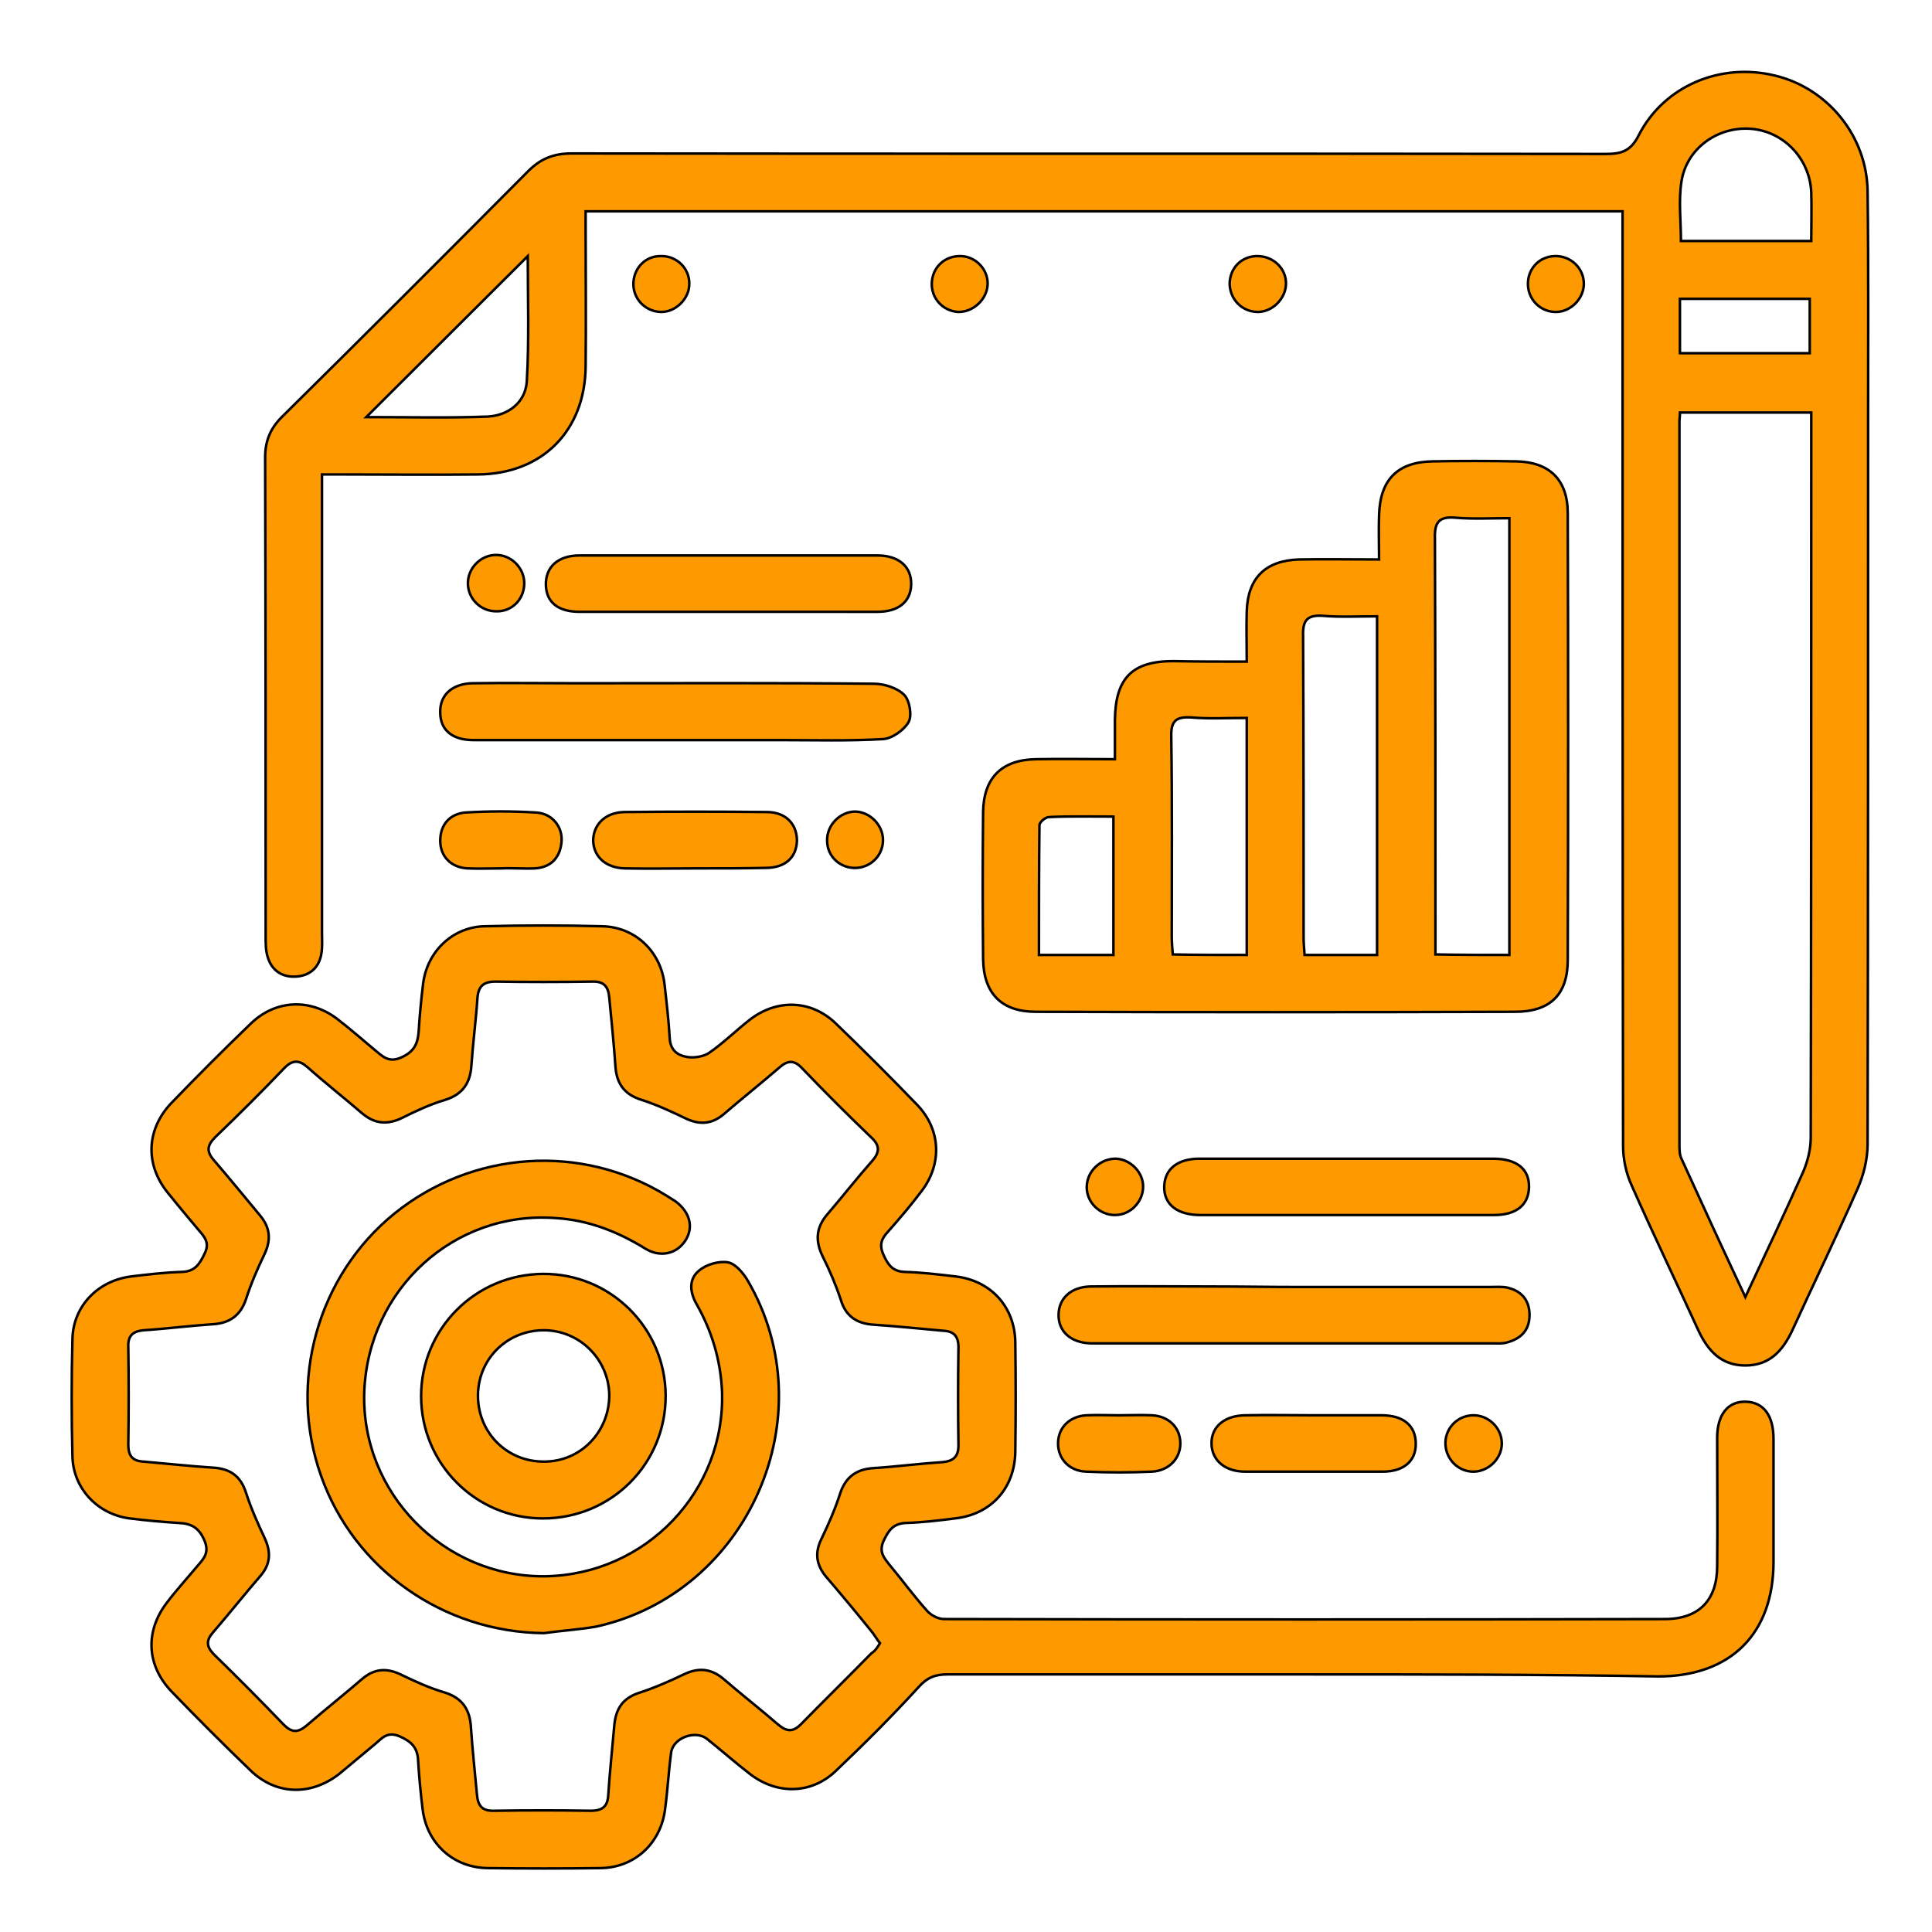 <?xml version="1.0" encoding="utf-8"?>
<!-- Generator: Adobe Illustrator 19.2.1, SVG Export Plug-In . SVG Version: 6.00 Build 0)  -->
<svg version="1.1" id="Capa_1" xmlns="http://www.w3.org/2000/svg" xmlns:xlink="http://www.w3.org/1999/xlink" x="0px" y="0px"
	 viewBox="0 0 384 384" style="enable-background:new 0 0 384 384;" xml:space="preserve">
<style type="text/css">
	.st0{fill:#FF9900;stroke:#000000;stroke-width:0.5;stroke-miterlimit:10;}
</style>
<path class="st0" d="M322.5,42c-68.9,0-137.2,0-206.1,0c0,1.5,0,2.8,0,4.2c0,8.9,0.1,17.7,0,26.6c-0.1,12.8-8.6,21.4-21.4,21.5
	c-8.9,0.1-17.7,0-26.6,0c-1.3,0-2.7,0-4.4,0c0,1.9,0,3.4,0,4.8c0,28.7,0,57.5,0,86.2c0,1.4,0.1,2.8-0.1,4.1c-0.4,2.8-2.2,4.5-5,4.7
	s-4.9-1.2-5.7-3.9c-0.4-1.3-0.4-2.7-0.4-4.1c0-31.7,0-63.5-0.1-95.2c0-3.2,1-5.7,3.3-8C72.4,66.7,88.7,50.4,105,34
	c2.5-2.5,5.1-3.5,8.6-3.5c68.5,0.1,137,0,205.5,0.1c3.1,0,5-0.5,6.6-3.7c5-9.8,16.2-14.5,27-11.9c10.6,2.5,18.4,12.1,18.5,23.1
	c0.2,15.2,0.1,30.5,0.1,45.7c0,47.9,0,95.7-0.1,143.6c0,3-0.8,6.2-2,8.9c-4.2,9.5-8.7,18.8-13,28.2c-1.9,4-4.5,6.9-9.3,6.9
	s-7.4-2.9-9.3-6.9c-4.4-9.6-9-19.2-13.3-28.9c-1.1-2.4-1.7-5.2-1.7-7.9c-0.1-60.4-0.1-120.7-0.1-181.1
	C322.5,45.3,322.5,43.8,322.5,42z M346.9,257.8c4.1-8.8,7.9-16.8,11.5-24.9c0.9-2.1,1.5-4.5,1.5-6.8c0.1-46.7,0.1-93.5,0.1-140.2
	c0-1.3,0-2.6,0-3.9c-9.1,0-17.6,0-26.1,0c0,0.8-0.1,1.3-0.1,1.8c0,47.9,0,95.7,0,143.6c0,1,0,2.1,0.4,2.9
	C338.3,239.3,342.4,248.2,346.9,257.8z M72.8,82.9c8.3,0,16.2,0.2,24.1-0.1c4.1-0.2,7.5-2.8,7.8-6.9c0.5-8.3,0.2-16.7,0.2-25
	C94.3,61.5,83.7,72,72.8,82.9z M360,47.9c0-3.5,0.1-6.6,0-9.7c-0.3-6.7-5.5-12.1-12-12.6c-6.6-0.5-12.8,3.9-13.8,10.5
	c-0.6,3.8-0.1,7.8-0.1,11.8C342.7,47.9,351.1,47.9,360,47.9z M333.9,70.2c8.8,0,17.4,0,25.8,0c0-3.8,0-7.3,0-10.8
	c-8.7,0-17.2,0-25.8,0C333.9,63.1,333.9,66.5,333.9,70.2z"/>
<path class="st0" d="M259.5,332.8c-23.7,0-47.5,0-71.2,0c-2.4,0-4,0.6-5.7,2.5c-5.3,5.8-10.9,11.4-16.6,16.8
	c-4.8,4.5-11.5,4.6-16.8,0.6c-3-2.3-5.8-4.8-8.7-7.1c-2.3-1.8-6.7-0.2-7.1,2.7c-0.5,3.7-0.7,7.5-1.2,11.2c-0.8,6.8-6,11.7-12.8,11.8
	c-7.5,0.1-15,0.1-22.5,0c-6.9-0.1-12.1-5-12.9-11.7c-0.4-3.2-0.7-6.5-0.9-9.7c-0.1-2.6-1.4-3.8-3.7-4.8c-2.4-1-3.4,0.3-4.8,1.5
	c-2.4,2-4.8,4-7.2,6c-5.7,4.4-12.6,4.2-17.7-0.8c-5.3-5.1-10.5-10.3-15.6-15.6c-5-5.2-5.3-12-0.9-17.7c1.9-2.5,4-4.8,6-7.2
	c1.3-1.5,2.5-2.7,1.4-5.2s-2.6-3.3-5.1-3.4c-3.2-0.2-6.5-0.5-9.7-0.9c-6.4-0.8-11.3-6-11.4-12.4c-0.2-7.7-0.2-15.5,0-23.2
	c0.1-6.6,5.1-11.7,11.7-12.5c3.3-0.4,6.7-0.8,10.1-0.9c2.6-0.1,3.5-1.6,4.5-3.7c1-2.1,0-3.2-1.2-4.6c-2.1-2.5-4.2-5-6.2-7.5
	c-4.5-5.6-4.2-12.5,0.7-17.7c5.2-5.4,10.5-10.7,15.9-15.9c4.9-4.7,11.7-5,17.1-0.9c2.6,2,5,4.1,7.5,6.2c1.5,1.2,2.7,2.6,5.2,1.5
	s3.3-2.6,3.5-5c0.2-3.2,0.5-6.5,0.9-9.7c0.8-6.4,5.9-11.3,12.3-11.4c7.7-0.2,15.5-0.2,23.2,0c6.6,0.1,11.8,5,12.5,11.7
	c0.4,3.5,0.8,7,1,10.4c0.1,2.6,1.6,3.6,3.6,3.9c1.3,0.2,3.1-0.1,4.2-0.8c2.9-2,5.4-4.5,8.1-6.6c5.4-4.2,12.2-4,17.1,0.7
	c5.5,5.3,10.9,10.7,16.2,16.2c4.7,4.9,5,11.7,0.9,17.1c-2.1,2.8-4.4,5.5-6.7,8.1c-1.3,1.4-1.8,2.6-0.9,4.6c0.9,2,1.8,3.3,4.2,3.4
	c3.4,0.1,6.7,0.5,10.1,0.9c7,0.8,11.8,6,11.9,13.1c0.1,7.2,0.1,14.5,0,21.7c-0.1,7.3-4.8,12.5-12,13.3c-3.2,0.4-6.5,0.8-9.7,0.9
	c-2.6,0.1-3.5,1.5-4.5,3.6c-0.9,2.1,0,3.2,1.1,4.6c2.6,3.1,4.9,6.3,7.6,9.3c0.8,0.9,2.2,1.6,3.4,1.6c47.7,0.1,95.5,0.1,143.2,0
	c6.8,0,10.4-3.8,10.4-10.5c0.1-8.5,0-17,0-25.5c0-4.6,2.1-7.3,5.7-7.2c3.5,0.1,5.5,2.7,5.5,7.4c0,8.1,0,16.2,0,24.4
	c0,14.3-8.5,22.8-22.9,22.8C306.2,332.8,282.9,332.8,259.5,332.8z M174.9,326.6c-0.7-0.9-1.2-1.8-1.8-2.5c-2.9-3.6-5.9-7.2-8.9-10.7
	c-2-2.4-2.3-4.8-0.9-7.6c1.4-2.9,2.7-5.9,3.7-9c1.1-3.3,3.3-4.8,6.6-5c4.6-0.3,9.2-0.9,13.8-1.2c2.1-0.2,3.1-1.1,3.1-3.3
	c-0.1-6.5-0.1-13,0-19.5c0-2.2-0.9-3.2-3-3.3c-4.6-0.4-9.2-0.9-13.8-1.2c-3.3-0.2-5.6-1.6-6.6-5c-1-3-2.2-5.8-3.6-8.6
	c-1.5-3.1-1.3-5.7,0.9-8.3c3-3.5,5.9-7.2,8.9-10.6c1.6-1.8,1.6-3.1-0.1-4.7c-4.7-4.5-9.3-9.1-13.8-13.8c-1.5-1.6-2.8-1.6-4.4-0.2
	c-3.7,3.2-7.5,6.2-11.2,9.4c-2.3,1.9-4.6,2.1-7.3,0.9c-2.9-1.4-5.9-2.8-9-3.8c-3.5-1.1-5-3.3-5.2-6.9c-0.3-4.5-0.8-9-1.2-13.4
	c-0.2-2.3-1.1-3.3-3.5-3.2c-6.4,0.1-12.7,0.1-19.1,0c-2.4,0-3.4,0.9-3.6,3.2c-0.3,4.5-0.9,9-1.2,13.4c-0.2,3.5-1.7,5.8-5.2,6.9
	c-3,0.9-5.8,2.2-8.6,3.6c-2.9,1.4-5.4,1.2-7.9-0.9c-3.6-3.1-7.3-6-10.9-9.2c-1.6-1.4-2.9-1.5-4.5,0.1c-4.5,4.7-9.1,9.3-13.8,13.8
	c-1.7,1.7-1.8,2.9-0.2,4.7c3.1,3.6,6.1,7.3,9.1,10.9c2,2.4,2.2,4.8,0.9,7.6c-1.4,2.9-2.7,5.9-3.7,9c-1.1,3.3-3.3,4.8-6.6,5
	c-4.6,0.3-9.2,0.9-13.8,1.2c-2.1,0.2-3.1,1.1-3,3.3c0.1,6.5,0.1,13,0,19.5c0,2.2,0.9,3.2,3,3.3c4.6,0.4,9.2,0.9,13.8,1.2
	c3.4,0.2,5.5,1.6,6.6,5c1,3.1,2.3,6,3.7,9c1.3,2.8,1.2,5.2-0.9,7.6c-3.2,3.7-6.2,7.5-9.4,11.2c-1.3,1.5-1.3,2.7,0.1,4.2
	c4.7,4.6,9.4,9.3,14,14.1c1.6,1.6,2.8,1.6,4.5,0.2c3.7-3.2,7.5-6.2,11.2-9.4c2.3-1.9,4.6-2.1,7.3-0.9c2.9,1.4,5.9,2.8,9,3.7
	c3.5,1.1,5,3.4,5.2,6.9c0.3,4.5,0.8,9,1.2,13.4c0.2,2.3,1.1,3.3,3.5,3.2c6.4-0.1,12.7-0.1,19.1,0c2.4,0,3.4-0.9,3.5-3.2
	c0.3-4.6,0.8-9.2,1.2-13.8c0.3-3.2,1.6-5.3,4.8-6.4c3.1-1,6.1-2.3,9-3.7c2.9-1.4,5.4-1.2,7.9,0.9c3.6,3.1,7.3,6,10.9,9.1
	c1.7,1.4,2.9,1.5,4.5-0.1c4.6-4.7,9.4-9.4,14-14.1C174,328.1,174.4,327.4,174.9,326.6z"/>
<path class="st0" d="M247.8,131.5c0-3.7-0.1-6.9,0-10c0.2-6.6,3.7-10.1,10.4-10.3c5.1-0.1,10.2,0,15.9,0c0-3.1-0.1-6,0-8.8
	c0.2-7.1,3.7-10.6,10.7-10.7c5.5-0.1,11-0.1,16.5,0c6.6,0.1,10.3,3.6,10.3,10.3c0.1,29.6,0.1,59.2,0,88.8c0,6.9-3.5,10.3-10.5,10.3
	c-31.7,0.1-63.5,0.1-95.2,0c-6.8,0-10.4-3.6-10.5-10.5c-0.1-9.7-0.1-19.5,0-29.2c0.1-6.8,3.7-10.4,10.5-10.5c5.1-0.1,10.2,0,15.7,0
	c0-2.9,0-5.3,0-7.8c0.1-8.3,3.4-11.7,11.6-11.7C237.8,131.5,242.5,131.5,247.8,131.5z M300,189.8c0-29,0-57.7,0-86.8
	c-3.7,0-7.2,0.2-10.7-0.1c-3.4-0.3-4.2,1-4.1,4.2c0.1,26.2,0.1,52.5,0.1,78.7c0,1.2,0,2.4,0,3.9C290.4,189.8,295,189.8,300,189.8z
	 M273.7,189.8c0-22.6,0-44.8,0-67.3c-3.8,0-7.3,0.2-10.7-0.1c-3-0.2-4.1,0.7-4,3.9c0.1,20,0.1,40,0.1,60c0,1.1,0.1,2.2,0.2,3.5
	C264.2,189.8,268.8,189.8,273.7,189.8z M247.8,189.8c0-8.2,0-15.9,0-23.7c0-7.7,0-15.4,0-23.4c-4.1,0-7.6,0.2-11-0.1
	c-3.1-0.2-4.1,0.7-4,3.9c0.2,13.2,0.1,26.5,0.1,39.7c0,1.1,0.1,2.2,0.2,3.5C237.9,189.8,242.6,189.8,247.8,189.8z M221.3,162.3
	c-4.6,0-8.7-0.1-12.8,0.1c-0.7,0-1.9,1-1.9,1.6c-0.1,8.6-0.1,17.2-0.1,25.8c5.2,0,10,0,14.8,0C221.3,180.5,221.3,171.6,221.3,162.3z
	"/>
<path class="st0" d="M257.5,255.8c12.9,0,25.7,0,38.6,0c1.1,0,2.3-0.1,3.4,0.1c2.7,0.6,4.4,2.3,4.5,5.2c0.1,3.1-1.5,4.9-4.4,5.7
	c-0.9,0.3-2,0.2-3,0.2c-26.2,0-52.4,0-78.7,0c-0.4,0-0.7,0-1.1,0c-4-0.1-6.5-2.4-6.4-5.8c0.1-3.2,2.5-5.4,6.3-5.5
	c8.1-0.1,16.2,0,24.3,0C246.5,255.7,252,255.8,257.5,255.8z"/>
<path class="st0" d="M133.8,147.1c-13.2,0-26.5,0-39.7,0c-4.2,0-6.6-2-6.6-5.5c-0.1-3.4,2.3-5.7,6.4-5.8c6.9-0.1,13.7,0,20.6,0
	c19.7,0,39.5-0.1,59.2,0.1c2,0,4.6,0.8,6,2.2c1.1,1.1,1.6,4.1,0.9,5.4c-0.9,1.6-3.3,3.3-5.1,3.4c-6.8,0.4-13.7,0.2-20.6,0.2
	C147.8,147.1,140.8,147.1,133.8,147.1z"/>
<path class="st0" d="M267.4,241.5c-9.6,0-19.2,0-28.8,0c-4.6,0-7.3-2.1-7.2-5.7c0.1-3.4,2.6-5.5,7-5.5c19.5,0,38.9,0,58.4,0
	c4.7,0,7.2,2.1,7.1,5.7c-0.1,3.5-2.5,5.5-7,5.5C287.1,241.5,277.2,241.5,267.4,241.5z"/>
<path class="st0" d="M144.8,121.6c-9.9,0-19.7,0-29.6,0c-4.3,0-6.6-1.9-6.7-5.3c-0.1-3.6,2.4-5.9,6.7-5.9c19.7,0,39.4,0,59.2,0
	c4.3,0,6.8,2.3,6.7,5.8c-0.1,3.4-2.5,5.4-6.7,5.4C164.5,121.6,154.7,121.6,144.8,121.6z"/>
<path class="st0" d="M261.1,281.3c4.5,0,9,0,13.5,0c4.4,0,6.8,2.1,6.8,5.7c0,3.4-2.4,5.5-6.6,5.5c-9.1,0-18.2,0-27.3,0
	c-4,0-6.6-2.2-6.7-5.5c-0.1-3.4,2.6-5.7,6.8-5.7C252.2,281.2,256.6,281.3,261.1,281.3z"/>
<path class="st0" d="M138.4,172.6c-4.7,0-9.5,0.1-14.2,0c-3.8-0.1-6.2-2.3-6.3-5.5c0-3.2,2.4-5.6,6.1-5.7c9.5-0.1,18.9-0.1,28.4,0
	c3.8,0,6,2.4,6,5.7c-0.1,3.3-2.3,5.4-6.2,5.4C147.6,172.6,143,172.6,138.4,172.6z"/>
<path class="st0" d="M222.3,281.3c2.2,0,4.5-0.1,6.7,0c3.3,0.2,5.5,2.4,5.6,5.4c0.1,3.1-2.2,5.6-5.6,5.8c-4.4,0.2-8.7,0.2-13.1,0
	c-3.4-0.1-5.7-2.6-5.6-5.8c0.1-3,2.3-5.2,5.6-5.4C218.1,281.2,220.2,281.3,222.3,281.3z"/>
<path class="st0" d="M99.6,172.6c-2.2,0-4.5,0.1-6.7,0c-3.3-0.2-5.4-2.4-5.4-5.5c0-3.2,1.9-5.3,4.9-5.6c4.7-0.3,9.5-0.3,14.2,0
	c3.2,0.2,5.3,2.9,5,5.9c-0.3,3.1-2.1,5-5.3,5.2C104.1,172.7,101.9,172.5,99.6,172.6z"/>
<path class="st0" d="M98.6,121.5c-3,0-5.5-2.4-5.6-5.4c-0.1-3.1,2.5-5.8,5.6-5.8s5.7,2.7,5.6,5.8
	C104.1,119.2,101.7,121.6,98.6,121.5z"/>
<path class="st0" d="M175.5,166.8c0.1,3-2.2,5.5-5.2,5.7c-3.2,0.2-5.9-2.2-5.9-5.4c-0.1-3.1,2.6-5.8,5.6-5.8
	C172.9,161.4,175.4,163.9,175.5,166.8z"/>
<path class="st0" d="M227.2,236c-0.1,3-2.6,5.5-5.6,5.5c-3.1,0-5.7-2.6-5.6-5.7c0.1-3.1,2.8-5.6,5.9-5.5
	C224.8,230.5,227.3,233.1,227.2,236z"/>
<path class="st0" d="M292.7,281.3c3.1-0.1,5.8,2.5,5.8,5.6c0,2.9-2.5,5.5-5.5,5.6s-5.5-2.3-5.7-5.3
	C287.1,284.1,289.5,281.4,292.7,281.3z"/>
<path class="st0" d="M131.5,50.9c3,0,5.5,2.4,5.5,5.4c0.1,3-2.7,5.8-5.7,5.7c-3.1-0.1-5.6-2.7-5.4-5.9
	C126.1,53.1,128.4,50.8,131.5,50.9z"/>
<path class="st0" d="M196.3,56.5c-0.1,3-2.9,5.6-5.9,5.5c-3-0.2-5.3-2.7-5.2-5.7c0.1-3.2,2.6-5.5,5.8-5.4
	C194,51,196.4,53.6,196.3,56.5z"/>
<path class="st0" d="M249.9,50.9c3.2,0,5.8,2.5,5.7,5.6c-0.1,2.9-2.7,5.5-5.6,5.5c-3.1,0-5.6-2.5-5.6-5.7
	C244.5,53.2,246.8,50.9,249.9,50.9z"/>
<path class="st0" d="M309.4,62c-3,0.1-5.5-2.2-5.7-5.2c-0.2-3.2,2.1-5.8,5.3-5.9c3.2-0.1,5.8,2.4,5.8,5.5
	C314.8,59.3,312.3,61.9,309.4,62z"/>
<path class="st0" d="M108.1,324.6c-19.9-0.2-37.7-12.6-44.3-31.3c-6.6-18.6-0.7-39.7,14.6-52.1c15.5-12.5,37.1-14,54-3.6
	c0.6,0.4,1.3,0.8,1.9,1.2c2.9,2.2,3.6,5.2,1.9,7.8c-1.7,2.6-4.9,3.4-7.9,1.6c-5.5-3.4-11.3-5.7-17.9-6.1
	c-20.1-1.5-37.2,14.1-38,34.5c-0.7,20.1,15.8,36.9,35.9,36.7c20.1-0.3,36-17,35.2-36.9c-0.3-6.1-2-11.8-5-17.1
	c-1.4-2.4-1.7-5.1,0.5-6.8c1.4-1.2,3.9-1.9,5.7-1.6c1.5,0.3,3,2.1,3.9,3.6c15.7,26.8,0.2,62.1-30.1,68.8
	C115.1,323.9,111.6,324.1,108.1,324.6z"/>
<path class="st0" d="M132.3,277.3c0.1,13.6-10.8,24.5-24.4,24.5c-13.4,0-24.2-10.9-24.2-24.3s10.8-24.2,24.2-24.3
	C121.3,253.1,132.2,263.9,132.3,277.3z M121.1,277.3c-0.1-7.2-6-13-13.2-12.9c-7.3,0.1-13,5.9-12.9,13.2c0.1,7.3,5.9,13,13.2,12.9
	C115.4,290.5,121.1,284.6,121.1,277.3z"/>
</svg>
